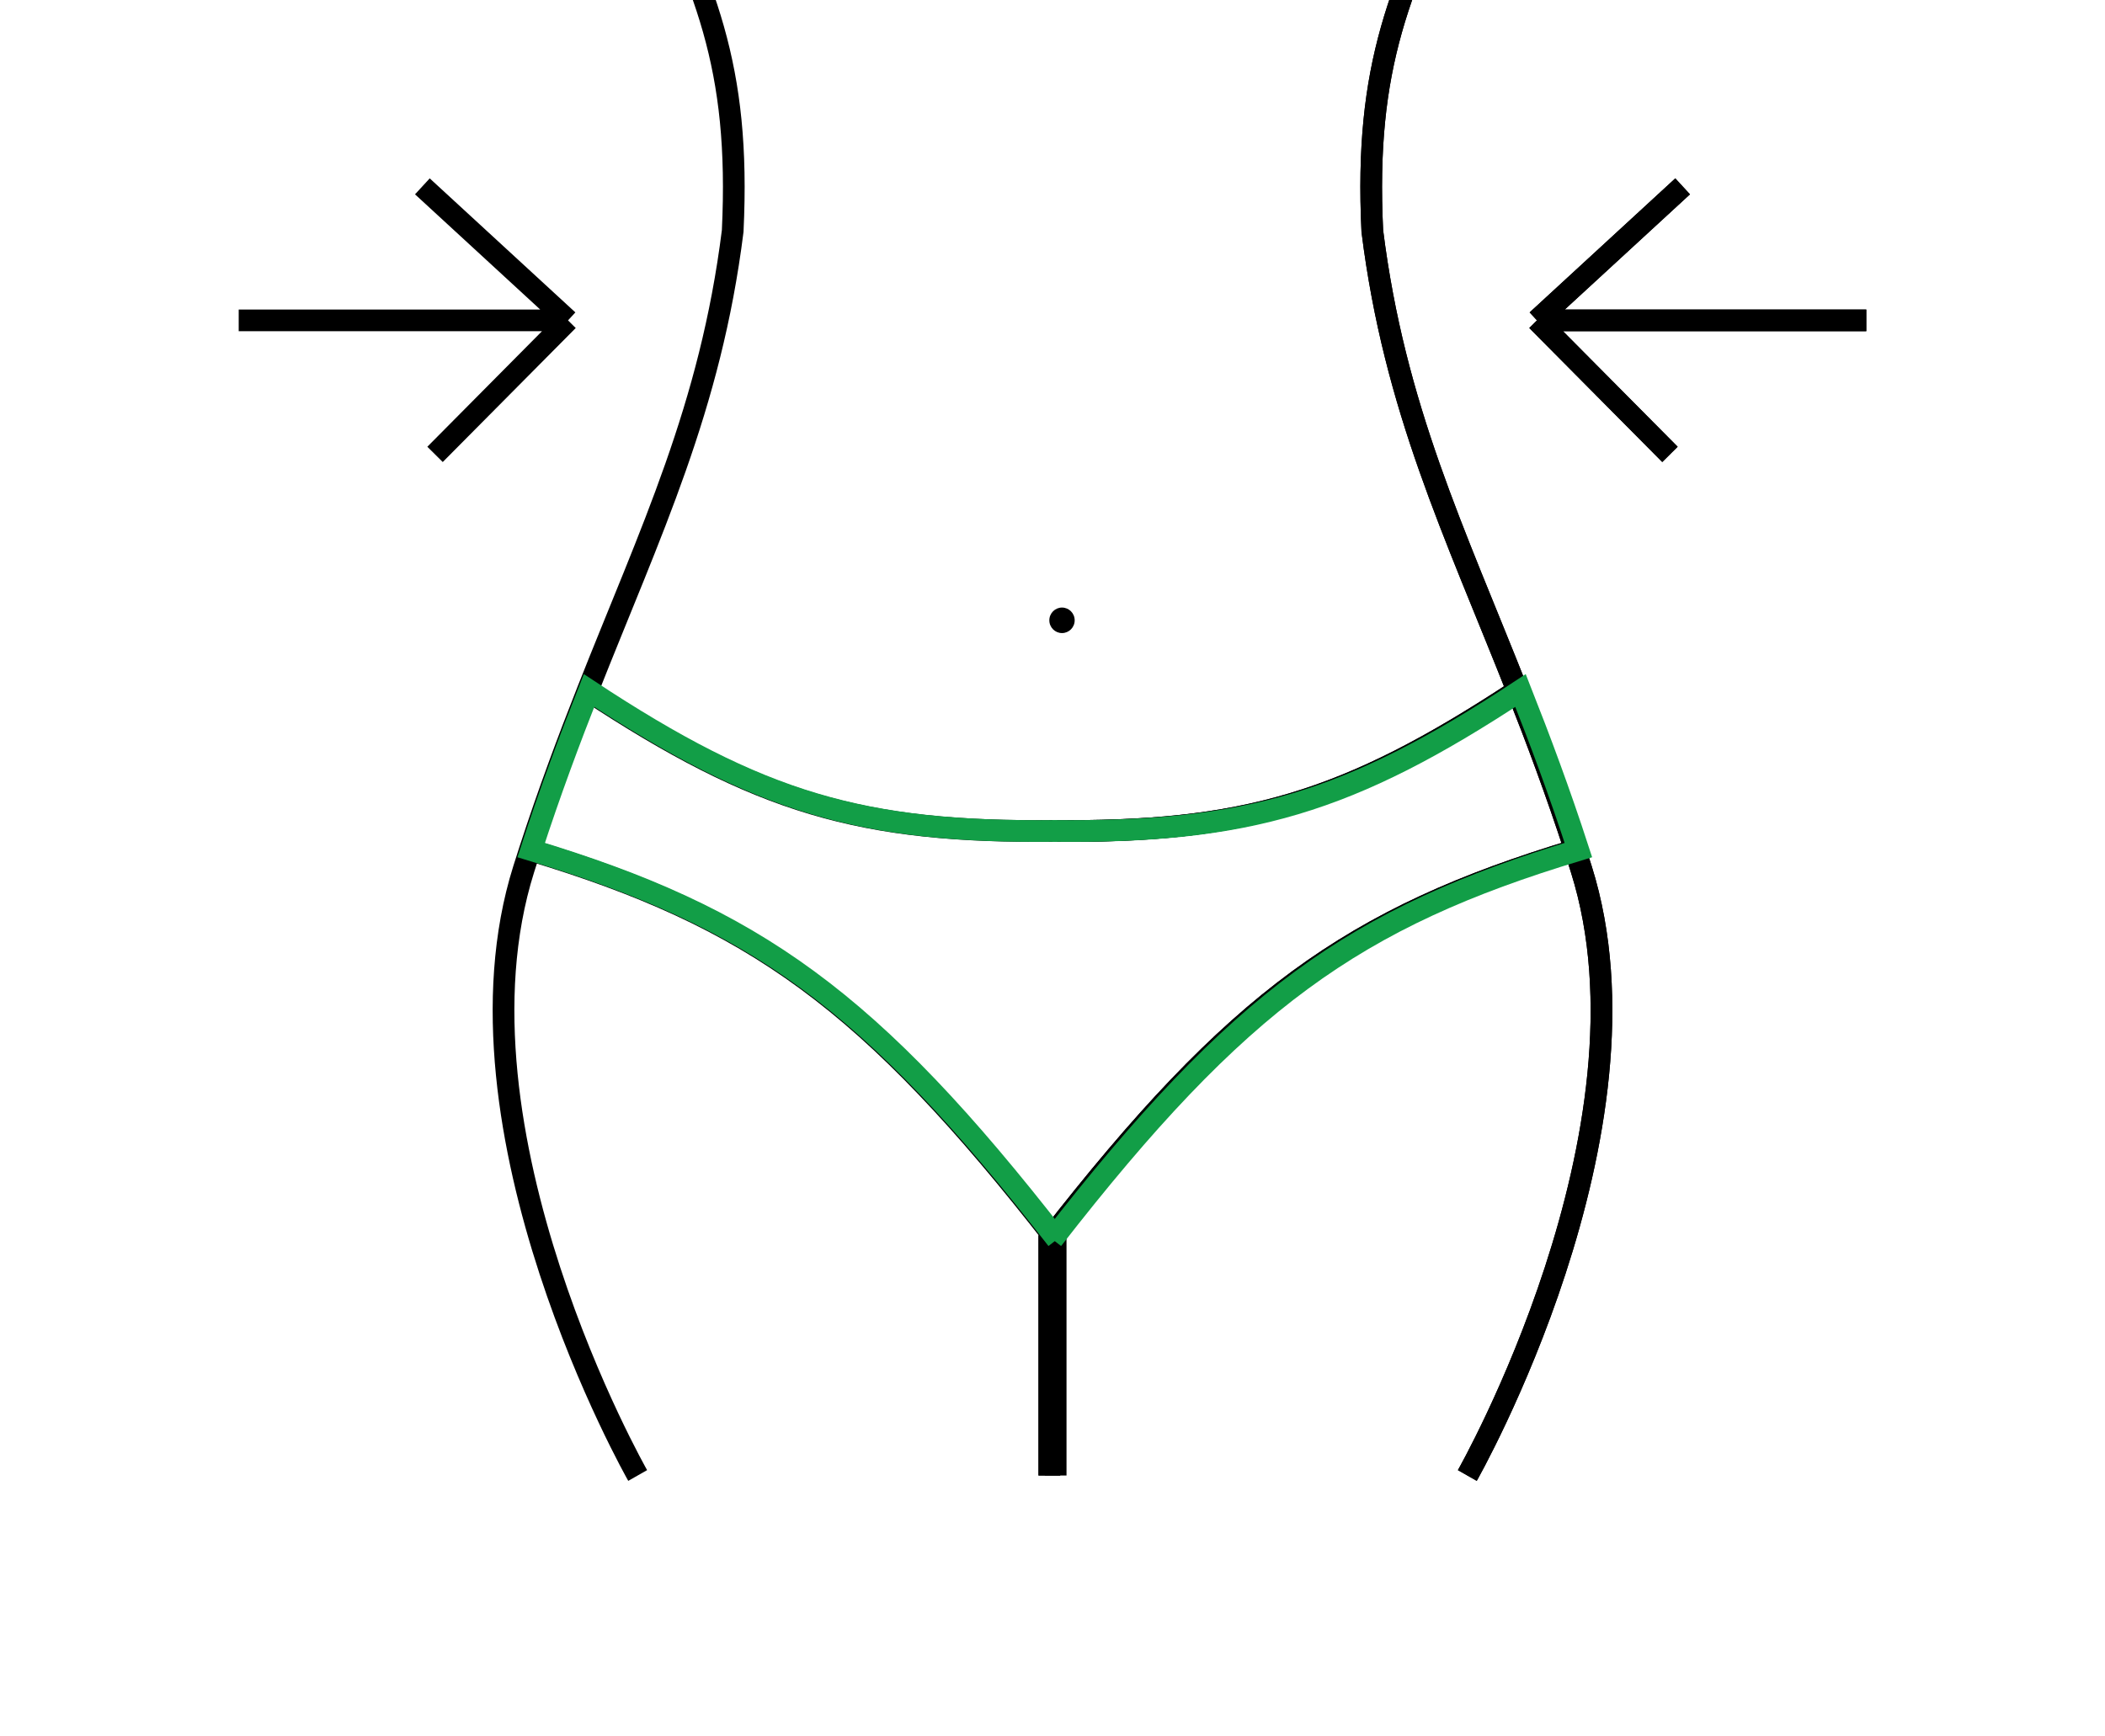 <svg width="97" height="80" viewBox="0 0 97 80" fill="none" xmlns="http://www.w3.org/2000/svg">
<g clip-path="url(#clip0_611_10656)">
<path d="M67.615 -7C64.502 -0.613 62.871 3.009 63.237 10.647C64.26 18.815 67.011 24.463 69.919 31.823M67.615 68C67.615 68 76.662 52.118 72.868 40.059C72.774 39.761 72.68 39.467 72.586 39.176M69.919 31.823C62.039 37.018 57.309 38.393 48.354 38.294M69.919 31.823C70.808 34.074 71.712 36.485 72.586 39.176M72.586 39.176C62.279 42.285 56.944 46.075 48.354 57.118V68M86 14.765H70.825M70.825 14.765L77.537 8.588M70.825 14.765L76.953 20.941" stroke="black"/>
<path d="M67.615 -7C64.502 -0.613 62.871 3.009 63.237 10.647C64.26 18.815 67.011 24.463 69.919 31.823M67.615 68C67.615 68 76.662 52.118 72.868 40.059C72.774 39.761 72.68 39.467 72.586 39.176M69.919 31.823C62.039 37.018 57.309 38.393 48.354 38.294M69.919 31.823C70.808 34.074 71.712 36.485 72.586 39.176M72.586 39.176C62.279 42.285 56.944 46.075 48.354 57.118V68M86 14.765H70.825M70.825 14.765L77.537 8.588M70.825 14.765L76.953 20.941" stroke="black"/>
<path d="M29.385 -7C32.498 -0.613 34.129 3.009 33.763 10.647C32.74 18.815 29.988 24.463 27.081 31.823M29.385 68C29.385 68 20.338 52.118 24.132 40.059C24.226 39.761 24.32 39.467 24.414 39.176M27.081 31.823C34.961 37.018 39.691 38.393 48.646 38.294M27.081 31.823C26.192 34.074 25.288 36.485 24.414 39.176M24.414 39.176C34.721 42.285 40.056 46.075 48.646 57.118V68M11 14.765H26.175M26.175 14.765L19.463 8.588M26.175 14.765L20.047 20.941" stroke="black"/>
<ellipse cx="48.938" cy="28.588" rx="0.584" ry="0.588" fill="black"/>
<path d="M48.501 38.294C57.456 38.393 62.186 37.018 70.067 31.823C70.956 34.074 71.859 36.485 72.733 39.176C62.426 42.285 57.091 46.075 48.501 57.118" stroke="#129E47"/>
<path d="M48.709 38.294C39.754 38.393 35.024 37.018 27.143 31.823C26.254 34.074 25.351 36.485 24.477 39.176C34.783 42.285 40.119 46.075 48.709 57.118" stroke="#129E47"/>
</g>
<defs>
<clipPath id="clip0_611_10656">
<rect width="97" height="80" fill="white"/>
</clipPath>
</defs>
</svg>
